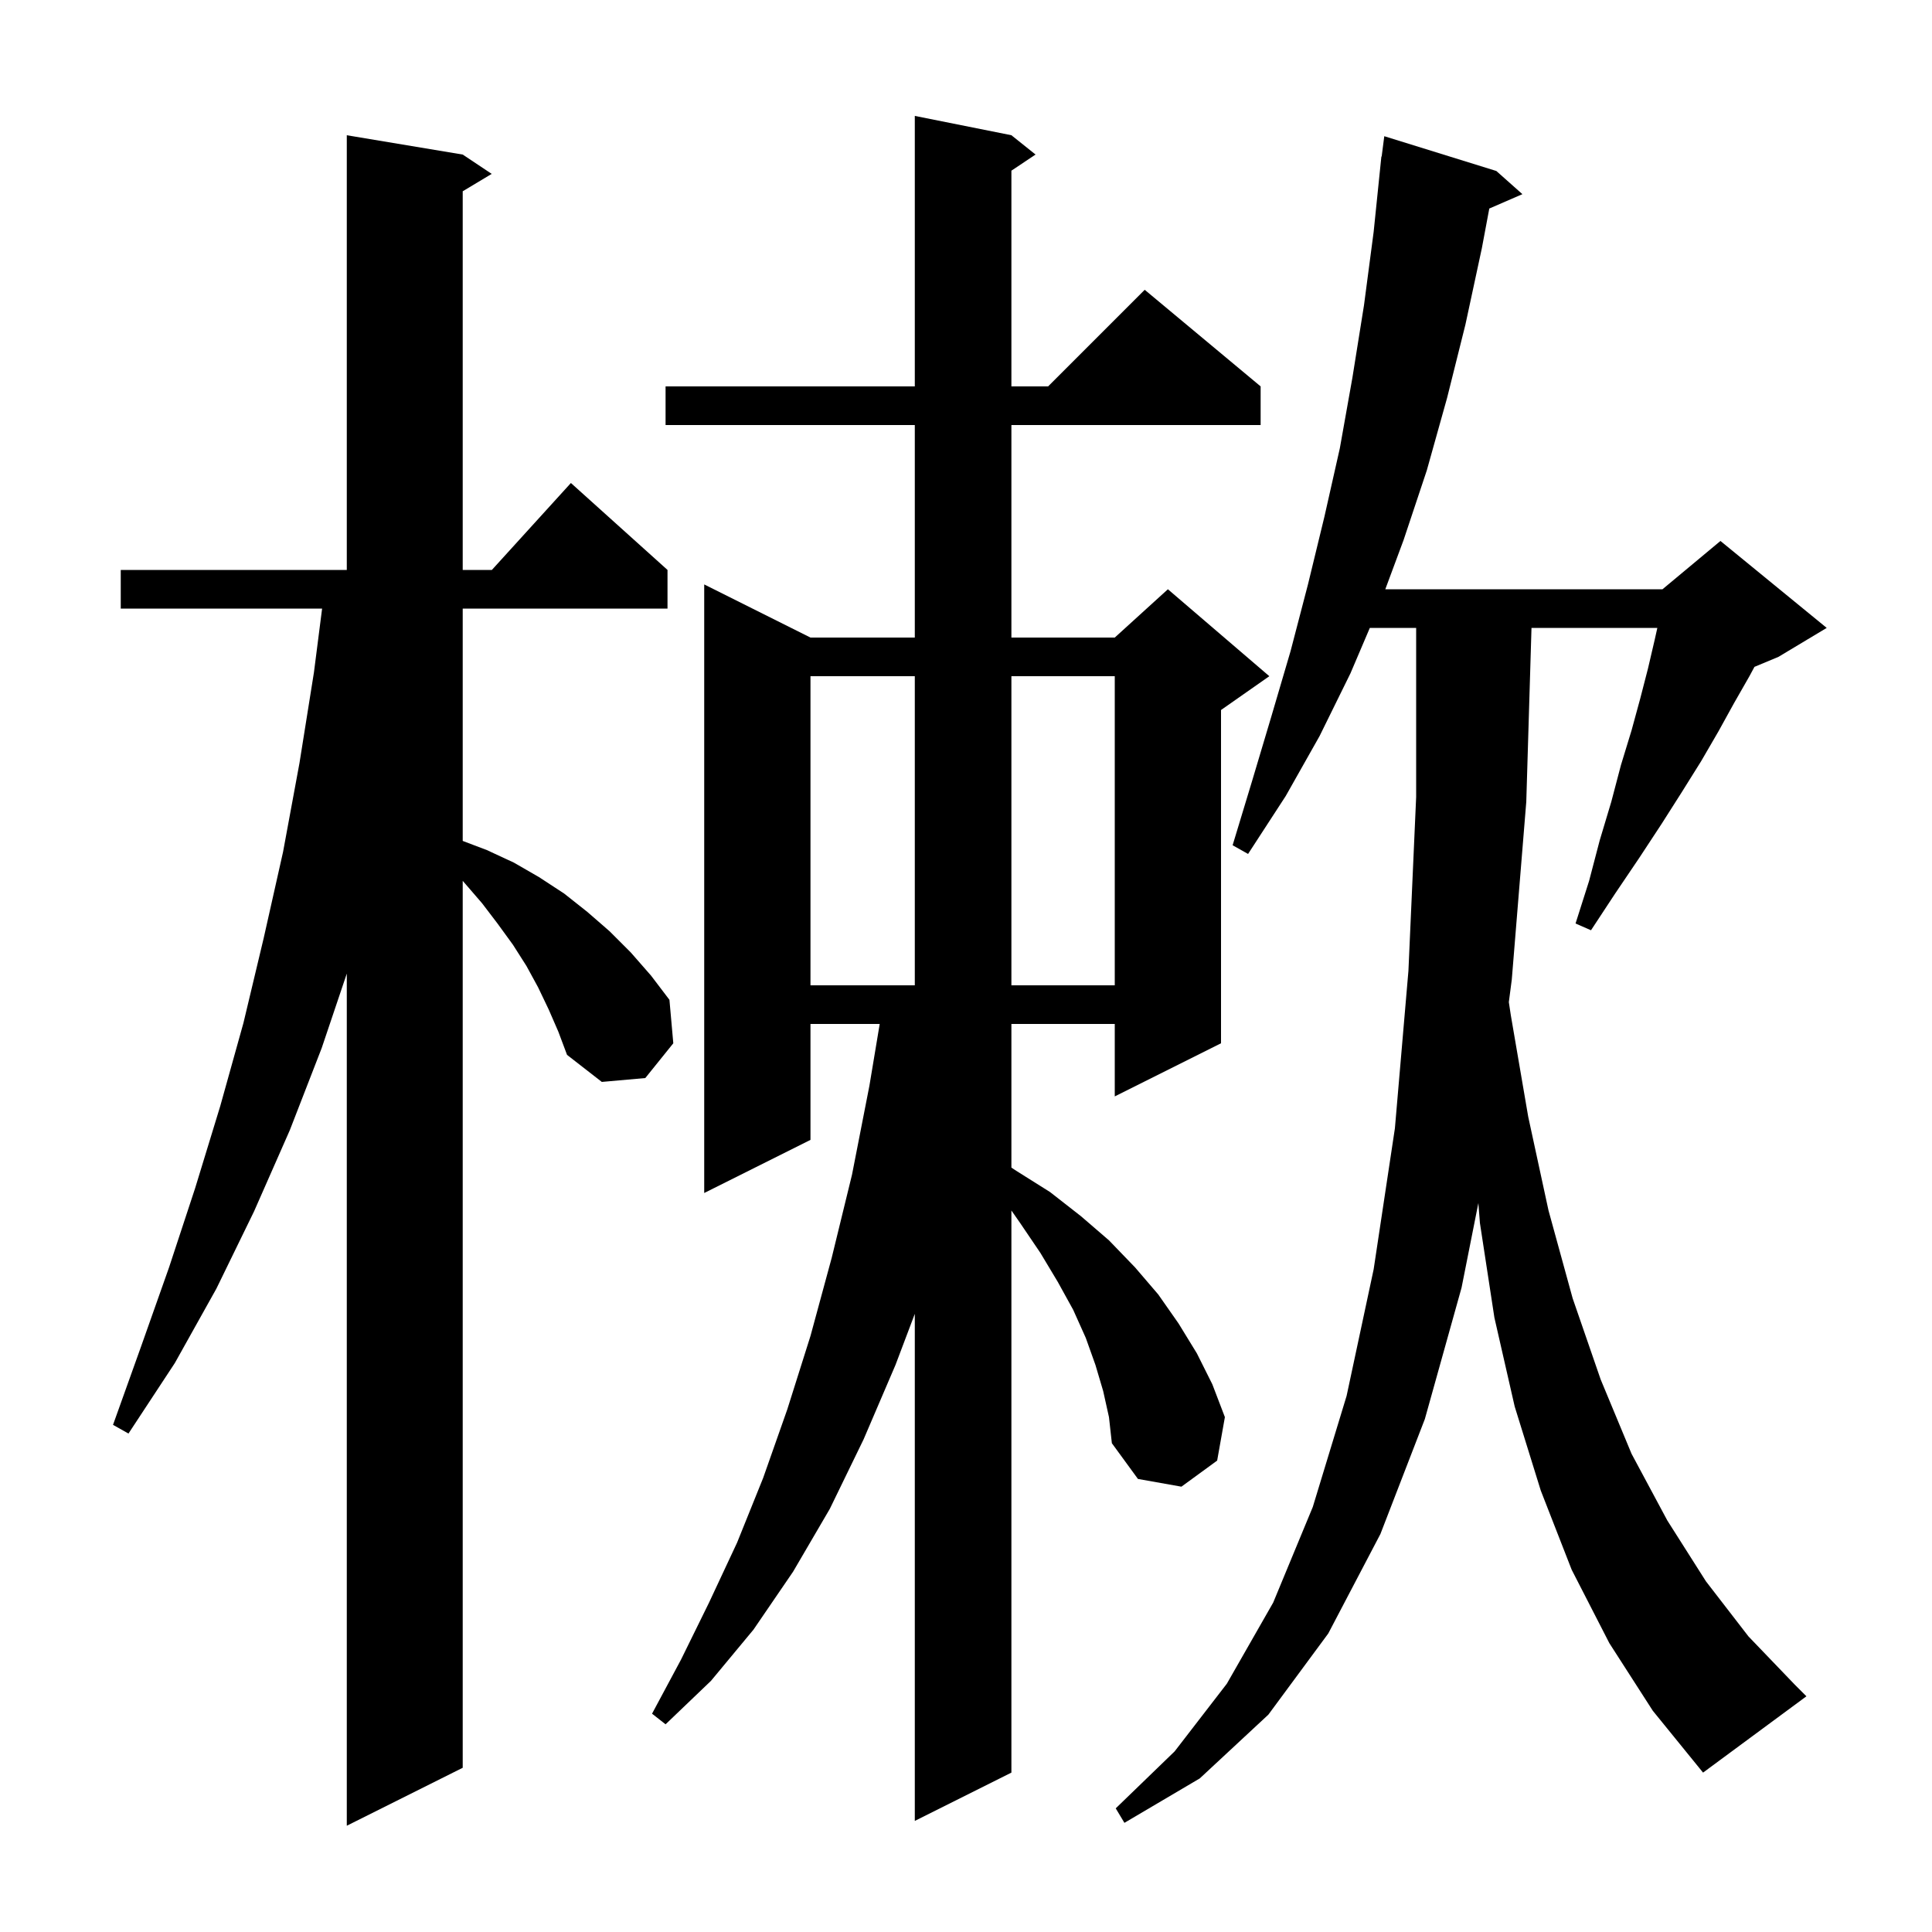 <svg xmlns="http://www.w3.org/2000/svg" xmlns:xlink="http://www.w3.org/1999/xlink" version="1.1" baseProfile="full" viewBox="0 0 200 200" width="200" height="200">
<g fill="black">
<path d="M 56.8 104.5 L 55.7 102.2 L 54.5 100.0 L 53.1 97.8 L 51.5 95.6 L 49.9 93.5 L 47.9 91.184 L 47.9 183.0 L 35.9 189.0 L 35.9 100.787 L 33.3 108.5 L 30.0 117.0 L 26.3 125.4 L 22.4 133.4 L 18.1 141.1 L 13.3 148.4 L 11.7 147.5 L 14.6 139.4 L 17.5 131.2 L 20.2 123.0 L 22.8 114.5 L 25.2 105.9 L 27.3 97.1 L 29.3 88.2 L 31.0 79.0 L 32.5 69.6 L 33.344 63.0 L 12.5 63.0 L 12.5 59.0 L 35.9 59.0 L 35.9 14.0 L 47.9 16.0 L 50.9 18.0 L 47.9 19.8 L 47.9 59.0 L 50.918 59.0 L 59.1 50.0 L 69.1 59.0 L 69.1 63.0 L 47.9 63.0 L 47.9 87.052 L 50.4 88.0 L 53.2 89.3 L 55.8 90.8 L 58.4 92.5 L 60.8 94.4 L 63.1 96.4 L 65.3 98.6 L 67.4 101.0 L 69.3 103.5 L 69.7 108.0 L 66.8 111.6 L 62.3 112.0 L 58.7 109.2 L 57.8 106.8 Z M 166.6 170.1 L 162.7 162.5 L 159.5 154.3 L 156.8 145.6 L 154.7 136.4 L 153.2 126.6 L 153.04 124.541 L 151.3 133.3 L 147.5 146.9 L 142.9 158.8 L 137.5 169.1 L 131.3 177.5 L 124.2 184.1 L 116.4 188.7 L 115.5 187.2 L 121.6 181.3 L 127.0 174.3 L 131.8 165.9 L 135.9 156.0 L 139.4 144.5 L 142.2 131.4 L 144.4 116.8 L 145.8 100.5 L 146.6 82.5 L 146.6 65.0 L 141.804 65.0 L 139.8 69.7 L 136.6 76.2 L 133.1 82.4 L 129.2 88.4 L 127.6 87.5 L 129.6 80.9 L 131.6 74.2 L 133.6 67.4 L 135.4 60.5 L 137.1 53.5 L 138.7 46.4 L 140.0 39.1 L 141.2 31.6 L 142.2 24.0 L 143.0 16.2 L 143.029 16.204 L 143.3 14.1 L 154.9 17.7 L 157.6 20.1 L 154.171 21.588 L 153.4 25.7 L 151.7 33.6 L 149.8 41.2 L 147.7 48.7 L 145.3 55.9 L 143.406 61.0 L 172.1 61.0 L 178.1 56.0 L 189.1 65.0 L 184.1 68.0 L 181.621 69.033 L 181.1 70.0 L 179.5 72.8 L 177.9 75.7 L 176.1 78.8 L 174.1 82.0 L 172.0 85.3 L 169.7 88.8 L 167.2 92.5 L 164.7 96.3 L 163.1 95.6 L 164.5 91.2 L 165.6 87.0 L 166.8 83.0 L 167.8 79.2 L 168.9 75.6 L 169.8 72.3 L 170.6 69.2 L 171.3 66.2 L 171.567 65.0 L 158.54 65.0 L 158.0 83.0 L 156.5 101.4 L 156.194 103.74 L 156.4 105.1 L 158.2 115.6 L 160.3 125.3 L 162.8 134.4 L 165.7 142.8 L 168.9 150.5 L 172.6 157.4 L 176.6 163.7 L 181.0 169.4 L 185.8 174.4 L 187.0 175.6 L 176.3 183.5 L 171.1 177.1 Z M 114.2 144.0 L 113.4 141.3 L 112.4 138.5 L 111.1 135.6 L 109.5 132.7 L 107.7 129.7 L 105.6 126.6 L 104.7 125.309 L 104.7 183.5 L 94.7 188.5 L 94.7 136.01 L 92.7 141.3 L 89.4 149.0 L 85.9 156.2 L 82.1 162.7 L 78.0 168.7 L 73.6 174.0 L 68.9 178.5 L 67.5 177.4 L 70.5 171.8 L 73.4 165.9 L 76.3 159.7 L 79.0 153.0 L 81.5 145.9 L 83.9 138.3 L 86.1 130.2 L 88.2 121.6 L 90.0 112.4 L 91.067 106.0 L 83.9 106.0 L 83.9 118.0 L 72.9 123.5 L 72.9 60.5 L 83.9 66.0 L 94.7 66.0 L 94.7 44.0 L 68.9 44.0 L 68.9 40.0 L 94.7 40.0 L 94.7 12.0 L 104.7 14.0 L 107.2 16.0 L 104.7 17.667 L 104.7 40.0 L 108.5 40.0 L 118.5 30.0 L 130.5 40.0 L 130.5 44.0 L 104.7 44.0 L 104.7 66.0 L 115.4 66.0 L 120.9 61.0 L 131.4 70.0 L 126.4 73.5 L 126.4 108.0 L 115.4 113.5 L 115.4 106.0 L 104.7 106.0 L 104.7 120.871 L 105.2 121.2 L 108.7 123.4 L 111.9 125.9 L 114.8 128.4 L 117.5 131.2 L 119.9 134.0 L 122.0 137.0 L 123.9 140.1 L 125.5 143.3 L 126.8 146.7 L 126.0 151.2 L 122.3 153.9 L 117.8 153.1 L 115.1 149.4 L 114.8 146.7 Z M 83.9 70.0 L 83.9 102.0 L 94.7 102.0 L 94.7 70.0 Z M 104.7 70.0 L 104.7 102.0 L 115.4 102.0 L 115.4 70.0 Z " />
</g>
</svg>
